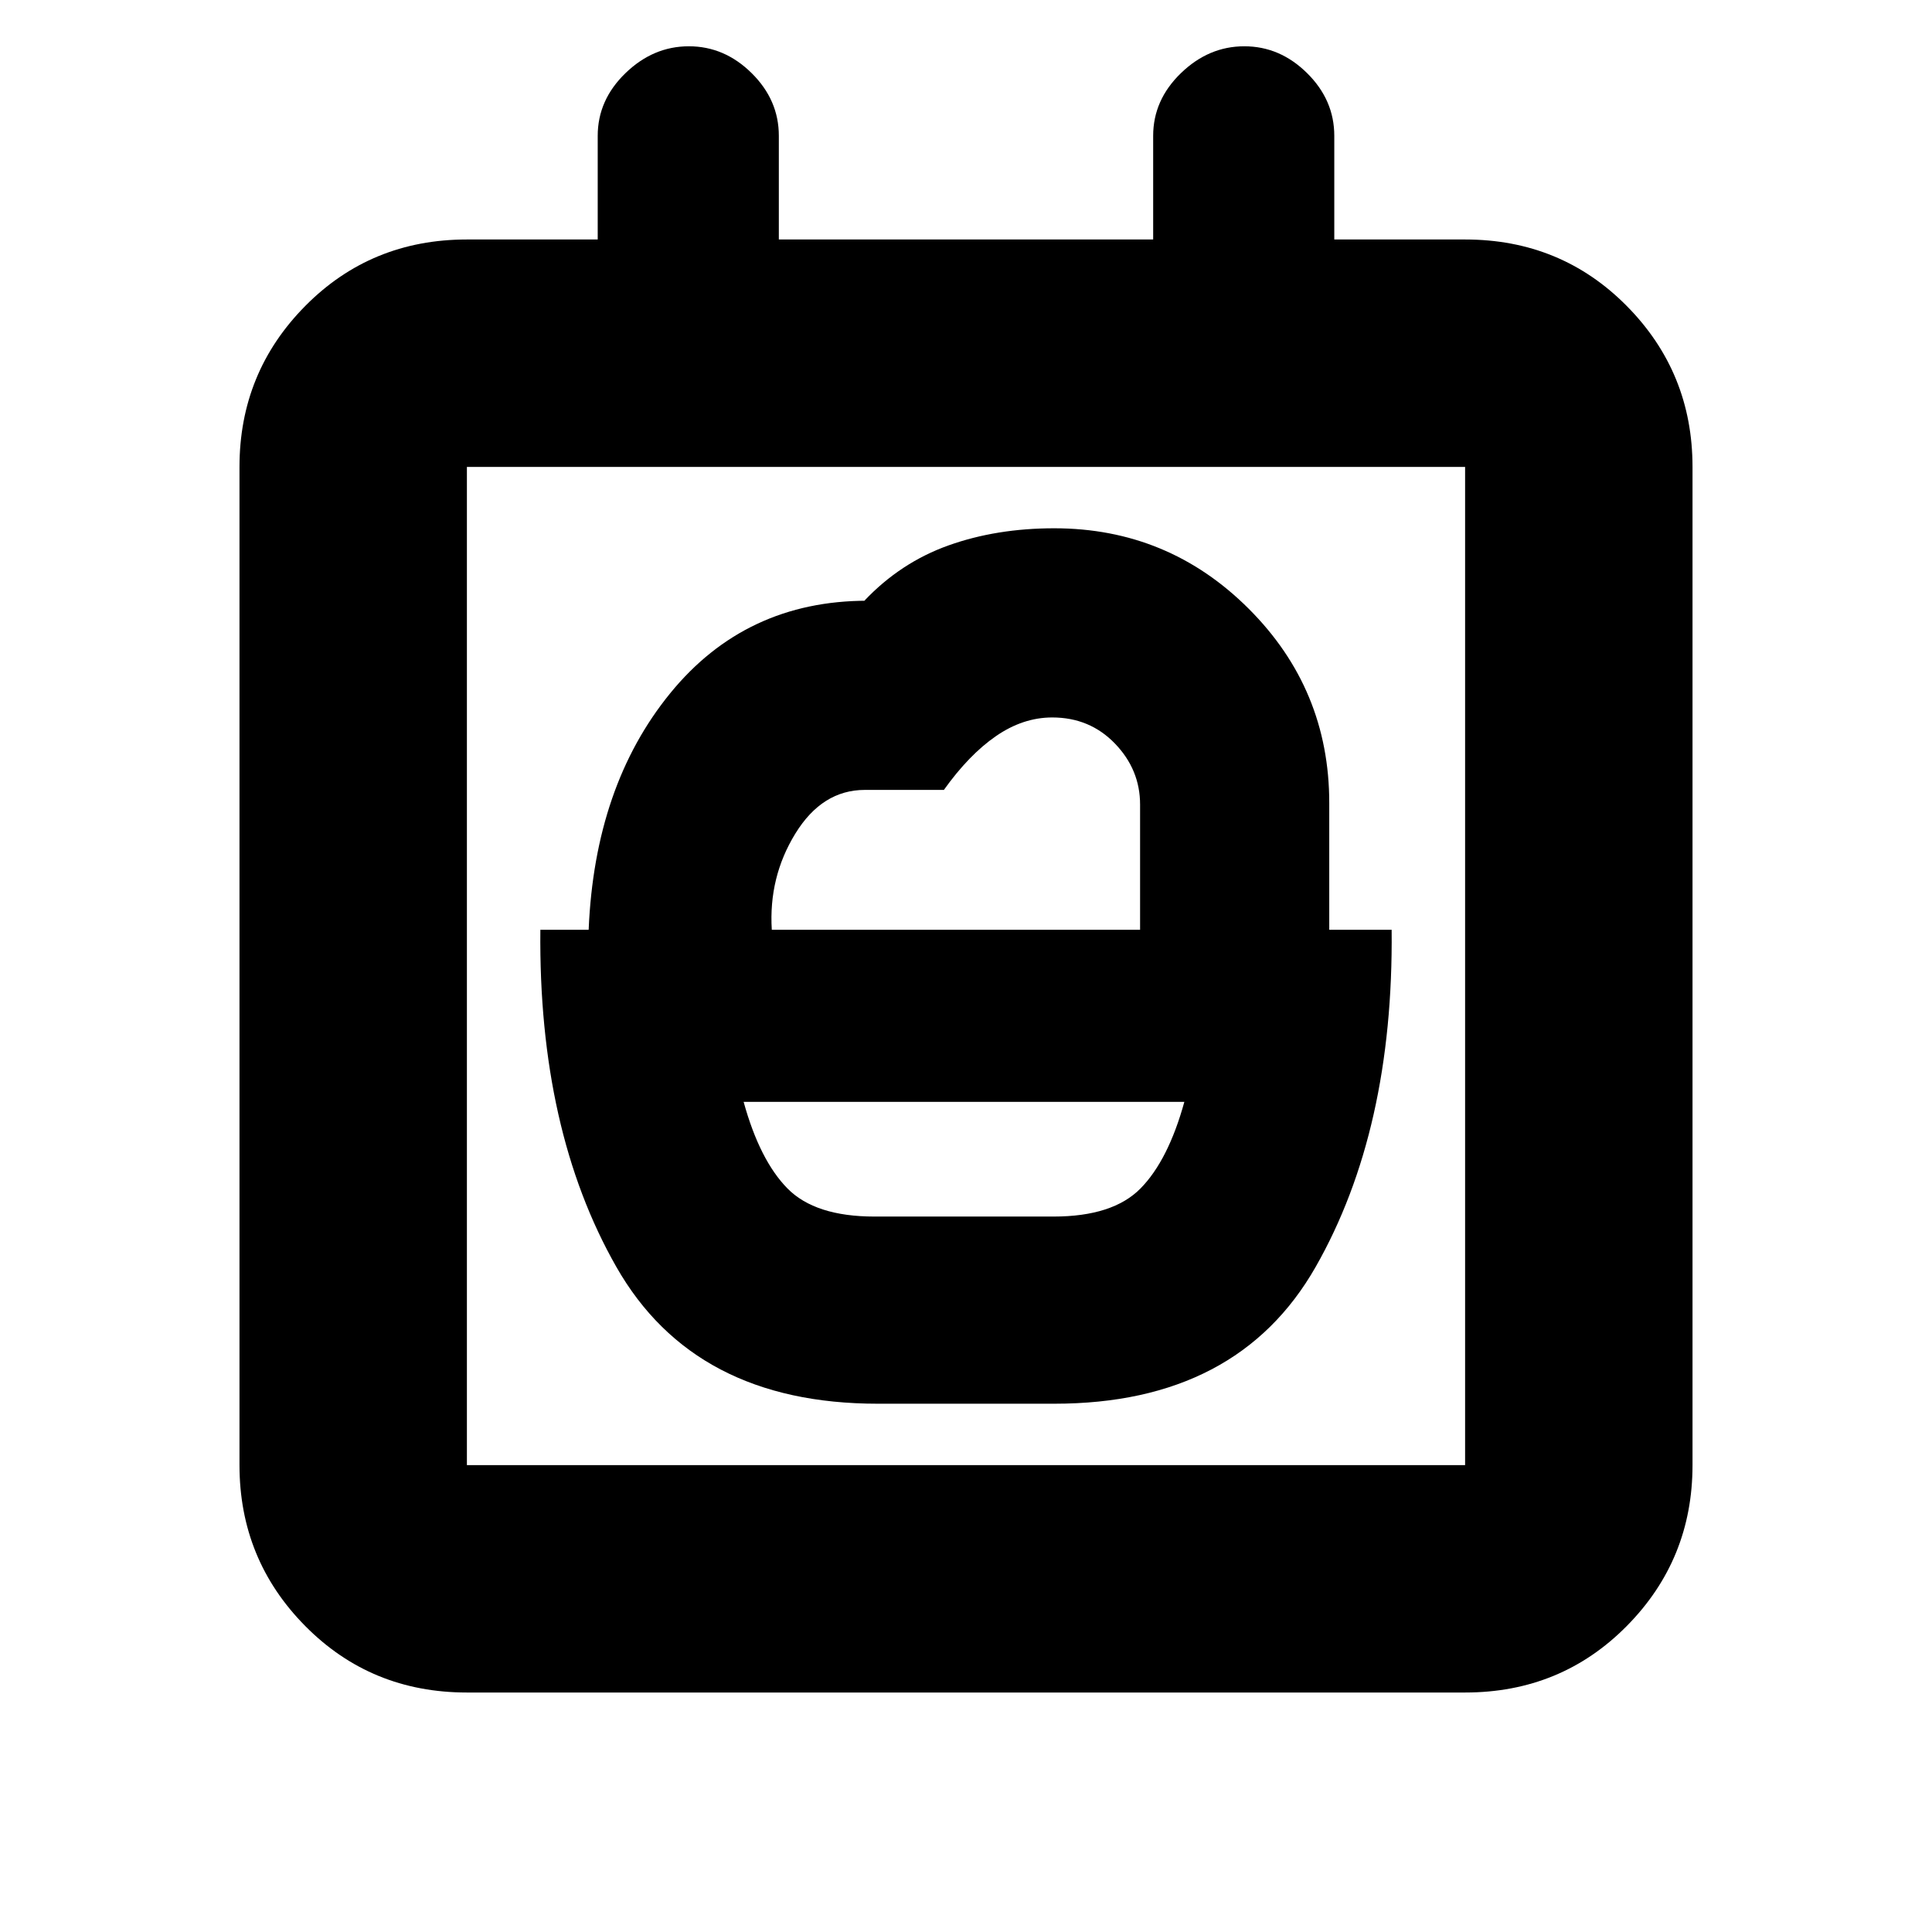 <svg xmlns="http://www.w3.org/2000/svg" height="20" viewBox="0 -960 960 960" width="20"><path d="M434.53-355.5q-29.53 0-43.28-14t-21.75-43h219q-8 29-21.75 43t-43.28 14h-88.94ZM383.5-498q-1.62-26.13 11.71-47.81 13.34-21.69 34.54-21.69h39.26q12.49-17.5 25.91-26.75 13.43-9.25 27.93-9.25 18.65 0 31.15 12.96t12.5 30.32V-498h-183Zm52.65 235.5h87.7q91.15 0 129.9-68T691.5-498h-31v-63q0-56.55-40.03-96.53-40.02-39.97-96.64-39.97-28.65 0-52.49 8.5-23.84 8.5-41.84 27.5h1.5q-60.5 0-98 46T292.5-498h-24q-1 99.5 37.75 167.5t129.9 68ZM232-119q-47.64 0-80.32-33.03Q119-185.06 119-232v-496q0-46.94 32.68-79.97T232-841h65v-51.5q0-17.8 13.79-31.15Q324.58-937 342.29-937t31.21 13.35Q387-910.3 387-892.5v51.5h186v-51.5q0-17.8 13.79-31.15Q600.58-937 618.29-937t31.21 13.35Q663-910.3 663-892.5v51.5h65q47.64 0 80.32 33.03Q841-774.94 841-728v496q0 46.94-32.68 79.97T728-119H232Zm496-113v-496H232v496h496Zm-496 0v-496 496Z"/></svg>